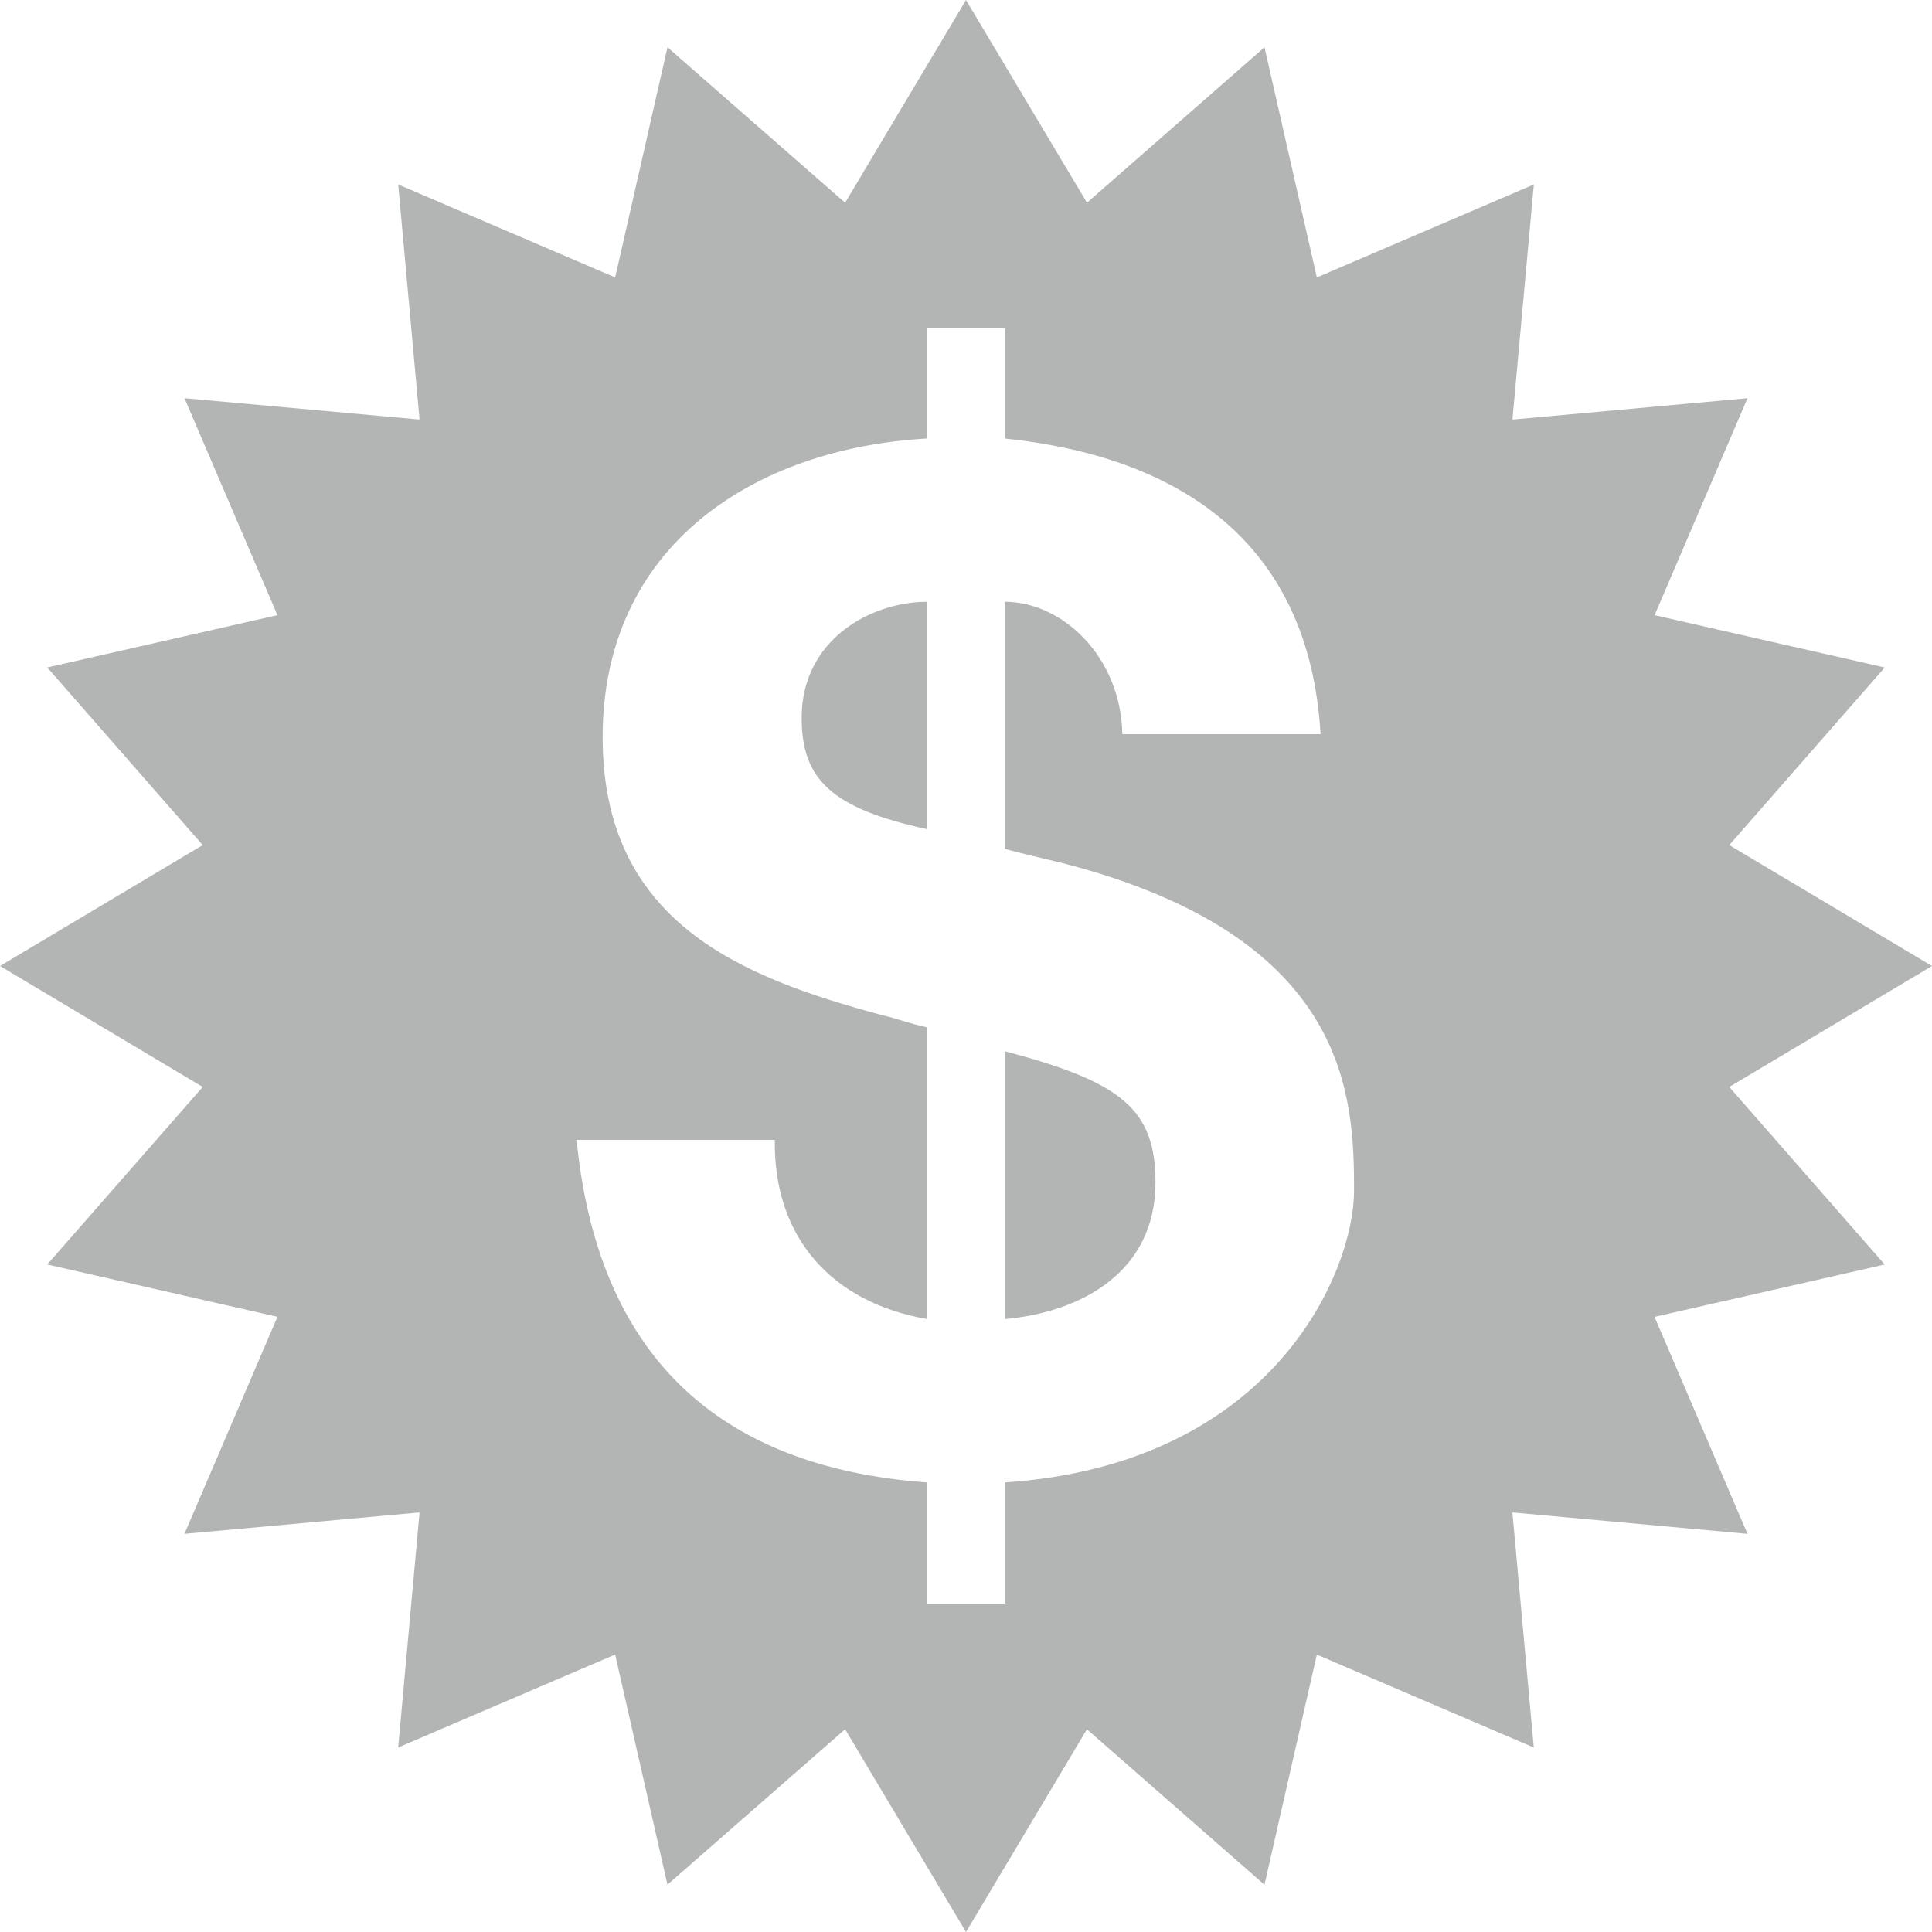 <?xml version="1.0" encoding="iso-8859-1"?>
<!-- Generator: Adobe Illustrator 15.0.0, SVG Export Plug-In . SVG Version: 6.00 Build 0)  -->
<!DOCTYPE svg PUBLIC "-//W3C//DTD SVG 1.1//EN" "http://www.w3.org/Graphics/SVG/1.1/DTD/svg11.dtd">
<svg version="1.1" id="Your_Icon" xmlns="http://www.w3.org/2000/svg" xmlns:xlink="http://www.w3.org/1999/xlink" x="0px" y="0px"
	 width="100px" height="100px" viewBox="0 0 100 100" style="enable-background:new 0 0 100 100;" xml:space="preserve">
<g>
	<path style="fill:#B3B4B4;" d="M41.494,37.142c0,3.179,1.506,4.696,6.506,5.778V31.147C45,31.147,41.494,33.168,41.494,37.142z"/>
	<path style="fill:#B3B4B4;" d="M52,54.408v13.869c4-0.361,7.807-2.454,7.807-7.079C59.807,57.37,58,55.996,52,54.408z"/>
	<path style="fill:#B3B4B4;" d="M89.507,56.26L100,50l-10.493-6.257l8.048-9.194l-11.914-2.708l4.81-11.23l-12.168,1.106
		l1.108-12.169L68.16,14.36L65.45,2.446l-9.188,8.047L50,0l-6.257,10.493l-9.194-8.047L31.841,14.36L20.61,9.548l1.106,12.168
		L9.548,20.61l4.812,11.23L2.446,34.548l8.047,9.194L0,50l10.493,6.26l-8.047,9.189l11.914,2.71L9.548,79.391l12.168-1.108
		L20.61,90.449l11.23-4.811l2.708,11.914l9.194-8.047L50,100l6.26-10.493l9.189,8.048l2.71-11.914l11.229,4.81l-1.107-12.168
		l12.168,1.108l-4.811-11.23l11.914-2.71L89.507,56.26z M52,76.732V83h-4v-6.268C37,75.934,30.927,70,29.846,59h10.259
		C40.027,64,43,67.41,48,68.277v-15.1c-1-0.214-1.459-0.432-2.396-0.648c-7.224-1.95-14.411-4.767-14.411-14.375
		C31.194,28.257,39,23.202,48,22.696V17h4v5.696C61,23.633,67.766,28,68.352,38h-10.26C58.016,34,55,31.147,52,31.147v12.784
		c1,0.289,2.434,0.582,3.734,0.939c14.088,3.903,14.352,11.92,14.352,16.762C70.086,65.75,66,75.79,52,76.732z"/>
</g>
</svg>
